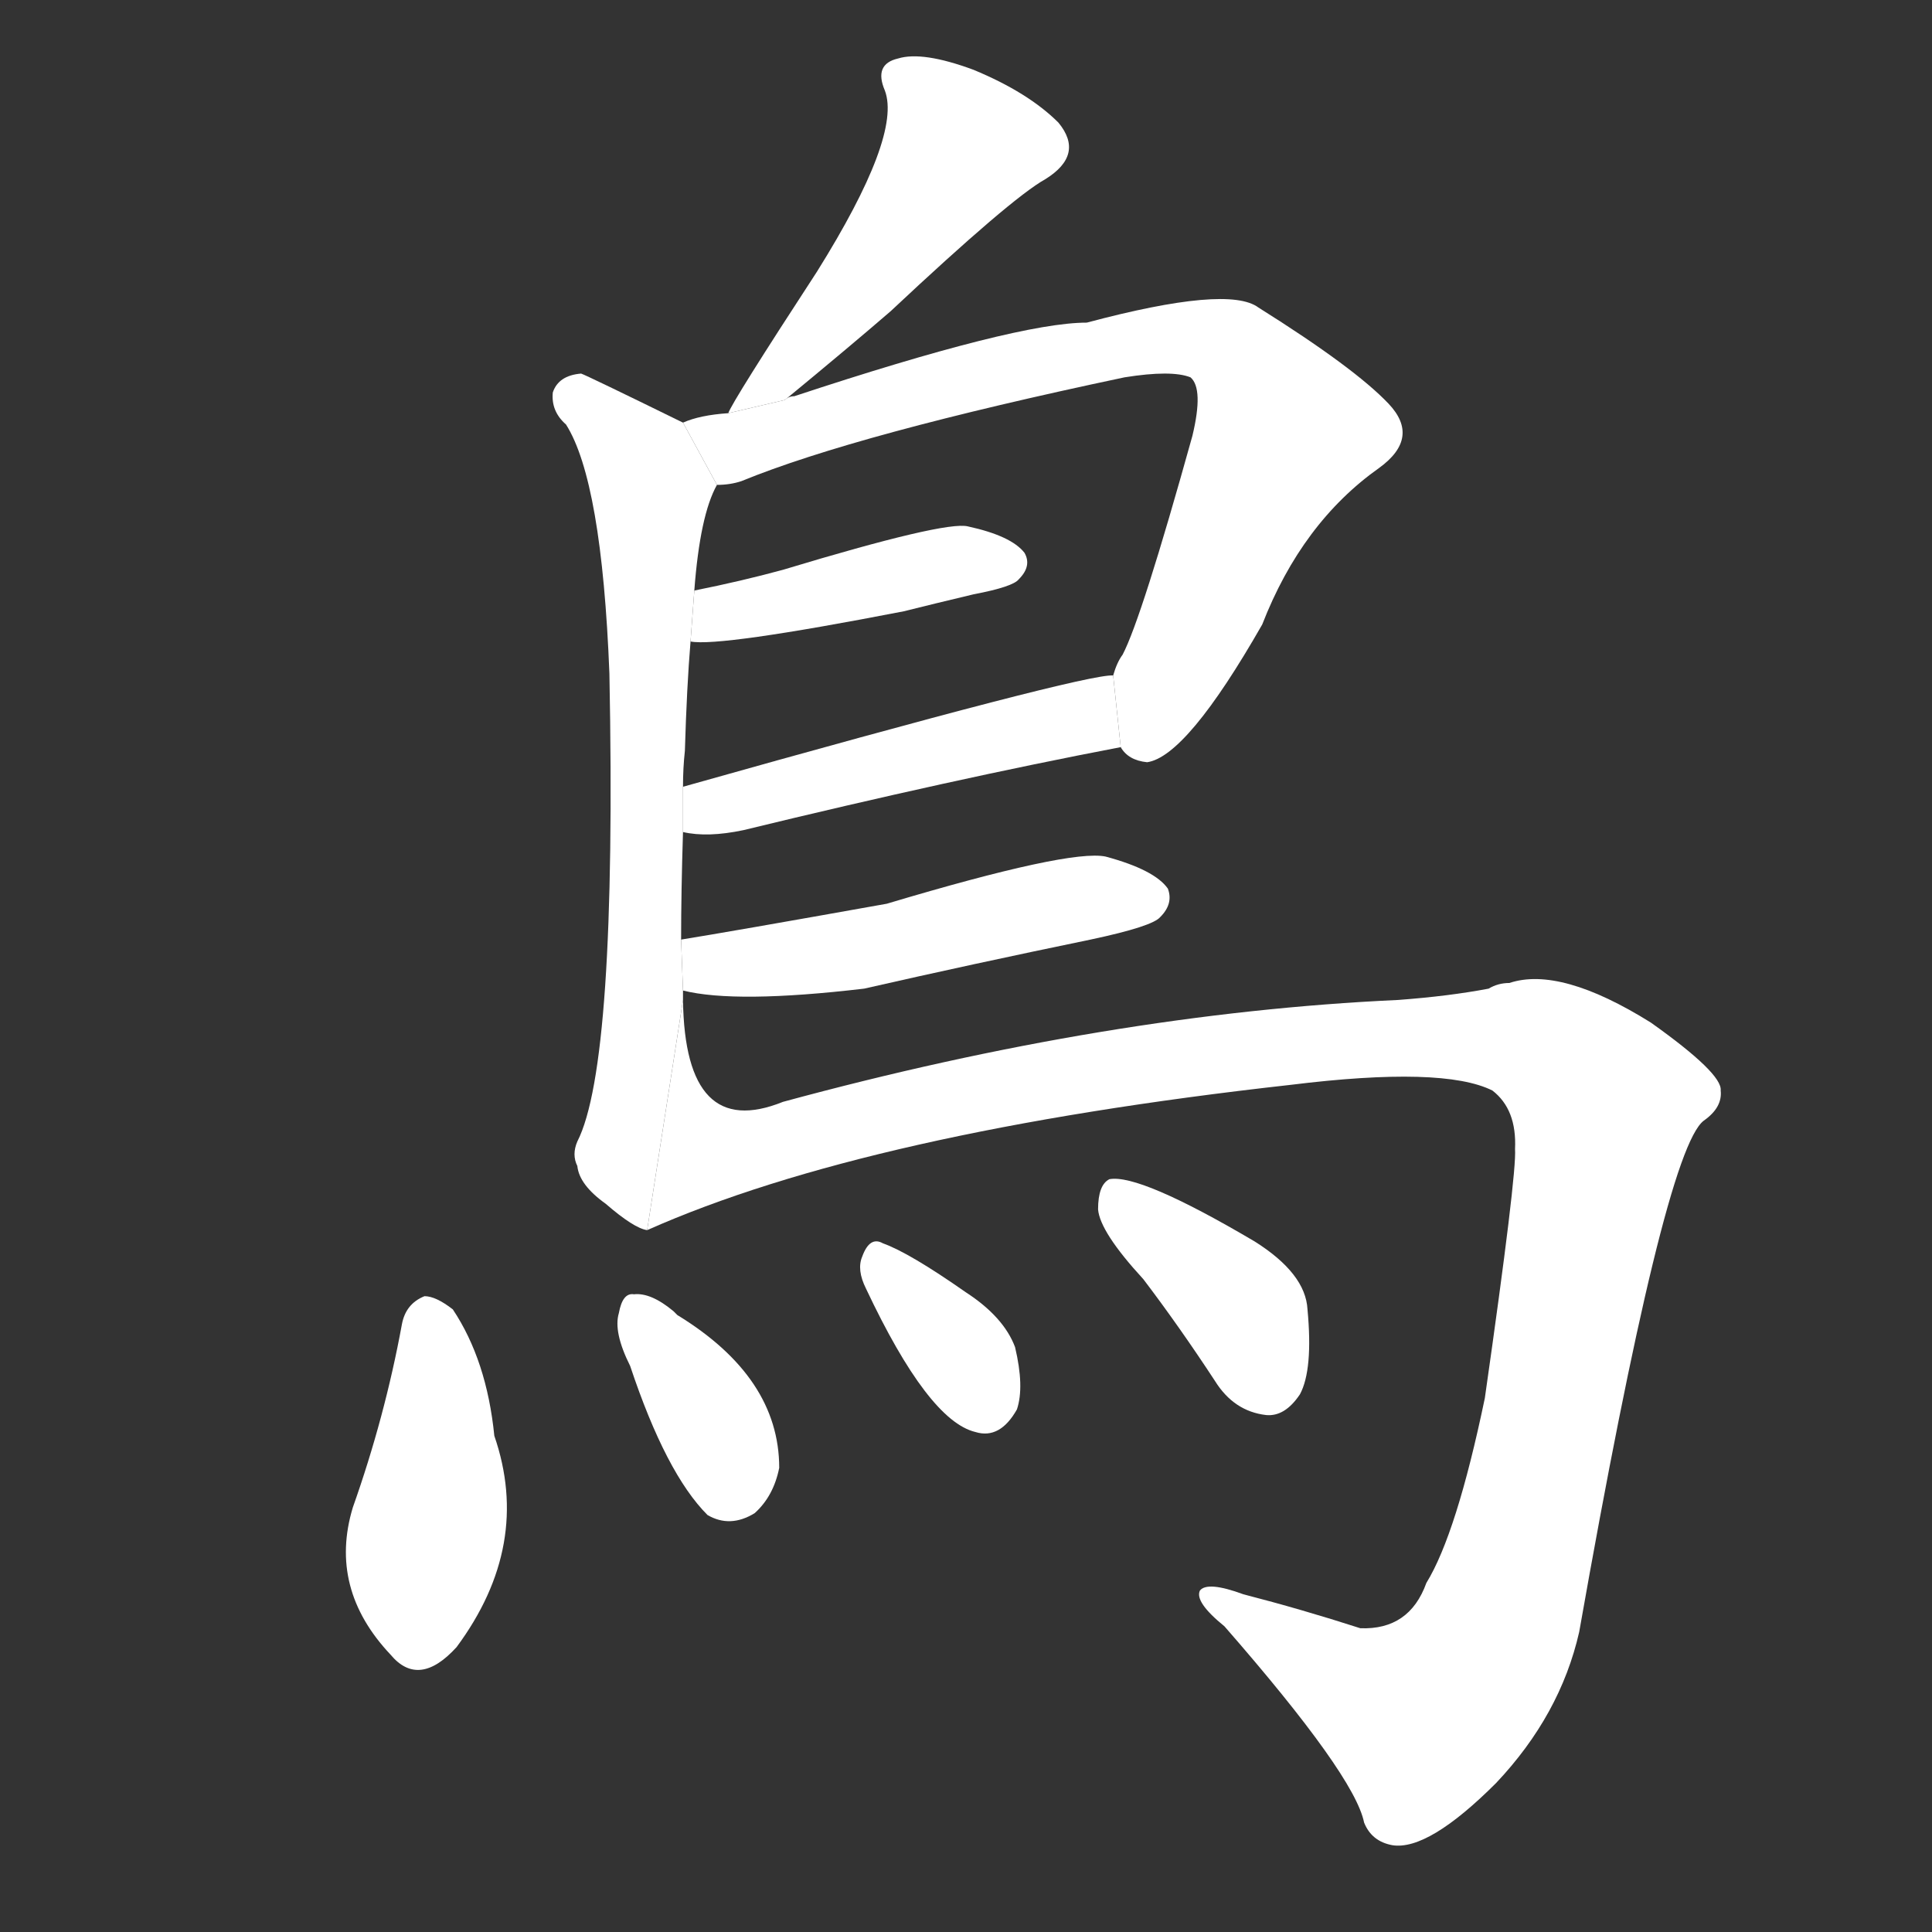 <!-- u9ce5_niao3_trad_bird_kangxi_radical_196 -->
<!-- 9CE5 -->
<!--  -->
<!--  -->
<svg viewBox="0 0 1024 1024">
  <rect x="0" y="0" width="1024" height="1024" fill="#333333" stroke="none"/>
  <g transform="scale(1, -1) translate(0, -900)">
    <path fill="#FFFFFF" d="M 416 688 Q 450 716 472 735 Q 536 795 554 805 Q 575 818 561 835 Q 545 851 516 863 Q 489 873 476 869 Q 463 866 469 852 Q 478 828 433 756 Q 388 687 386 681 L 416 688 Z"></path>
    <path fill="#FFFFFF" d="M 361 402 Q 361 427 362 459 L 362 483 Q 362 493 363 502 Q 364 536 366 560 L 368 587 Q 371 627 380 643 L 362 676 Q 311 701 308 702 Q 296 701 293 692 Q 292 682 300 675 Q 319 645 323 543 Q 327 336 306 295 Q 303 288 306 282 Q 307 272 321 262 Q 336 249 343 248 L 362 370 Q 362 373 362 375 L 361 402 Z"></path>
    <path fill="#FFFFFF" d="M 594 504 Q 598 497 608 496 Q 629 499 669 569 Q 690 623 731 652 Q 753 668 736 686 Q 718 705 667 737 Q 651 749 576 729 Q 539 729 421 690 Q 418 690 416 688 L 386 681 Q 371 680 362 676 L 380 643 Q 387 643 393 645 Q 454 670 596 700 Q 621 704 631 700 Q 638 694 632 669 Q 605 572 595 553 Q 592 549 590 542 L 594 504 Z"></path>
    <path fill="#FFFFFF" d="M 366 560 Q 381 557 479 576 Q 495 580 516 585 Q 537 589 540 593 Q 547 600 543 607 Q 536 616 513 621 Q 501 624 415 598 Q 393 592 368 587 L 366 560 Z"></path>
    <path fill="#FFFFFF" d="M 362 459 Q 375 456 394 460 Q 505 487 594 504 L 590 542 Q 575 543 362 483 L 362 459 Z"></path>
    <path fill="#FFFFFF" d="M 362 375 Q 390 368 458 376 Q 515 389 578 402 Q 611 409 615 414 Q 622 421 619 429 Q 612 439 586 446 Q 567 450 470 421 Q 386 406 361 402 L 362 375 Z"></path>
    <path fill="#FFFFFF" d="M 343 248 Q 460 300 684 325 Q 765 335 791 322 Q 804 312 803 291 Q 804 278 787 159 Q 772 87 756 61 Q 747 36 721 37 Q 690 47 659 55 Q 640 62 636 57 Q 633 51 649 38 Q 718 -41 723 -66 Q 727 -76 738 -78 Q 757 -81 793 -45 Q 827 -9 837 35 Q 882 290 903 306 Q 913 313 912 322 Q 913 331 875 358 Q 827 388 800 379 Q 794 379 789 376 Q 768 372 741 370 Q 588 363 415 316 Q 363 295 362 370 L 343 248 Z"></path>
    <path fill="#FFFFFF" d="M 213 198 Q 204 149 187 101 Q 174 58 207 23 Q 222 5 242 27 Q 282 81 262 139 Q 258 179 240 206 Q 231 213 225 213 Q 215 209 213 198 Z"></path>
    <path fill="#FFFFFF" d="M 334 176 Q 353 119 375 97 Q 387 90 400 98 Q 410 107 413 122 Q 413 170 359 203 L 357 205 Q 345 215 336 214 Q 330 215 328 204 Q 325 194 334 176 Z"></path>
    <path fill="#FFFFFF" d="M 459 217 Q 492 147 517 141 Q 530 137 539 153 Q 543 165 538 186 Q 532 202 512 215 Q 482 236 468 241 Q 461 245 457 234 Q 454 227 459 217 Z"></path>
    <path fill="#FFFFFF" d="M 606 222 Q 625 197 644 168 Q 654 152 671 150 Q 681 149 689 161 Q 696 174 693 206 Q 692 225 665 242 Q 604 278 588 275 Q 582 272 582 259 Q 583 247 606 222 Z"></path>
  </g>
</svg>
